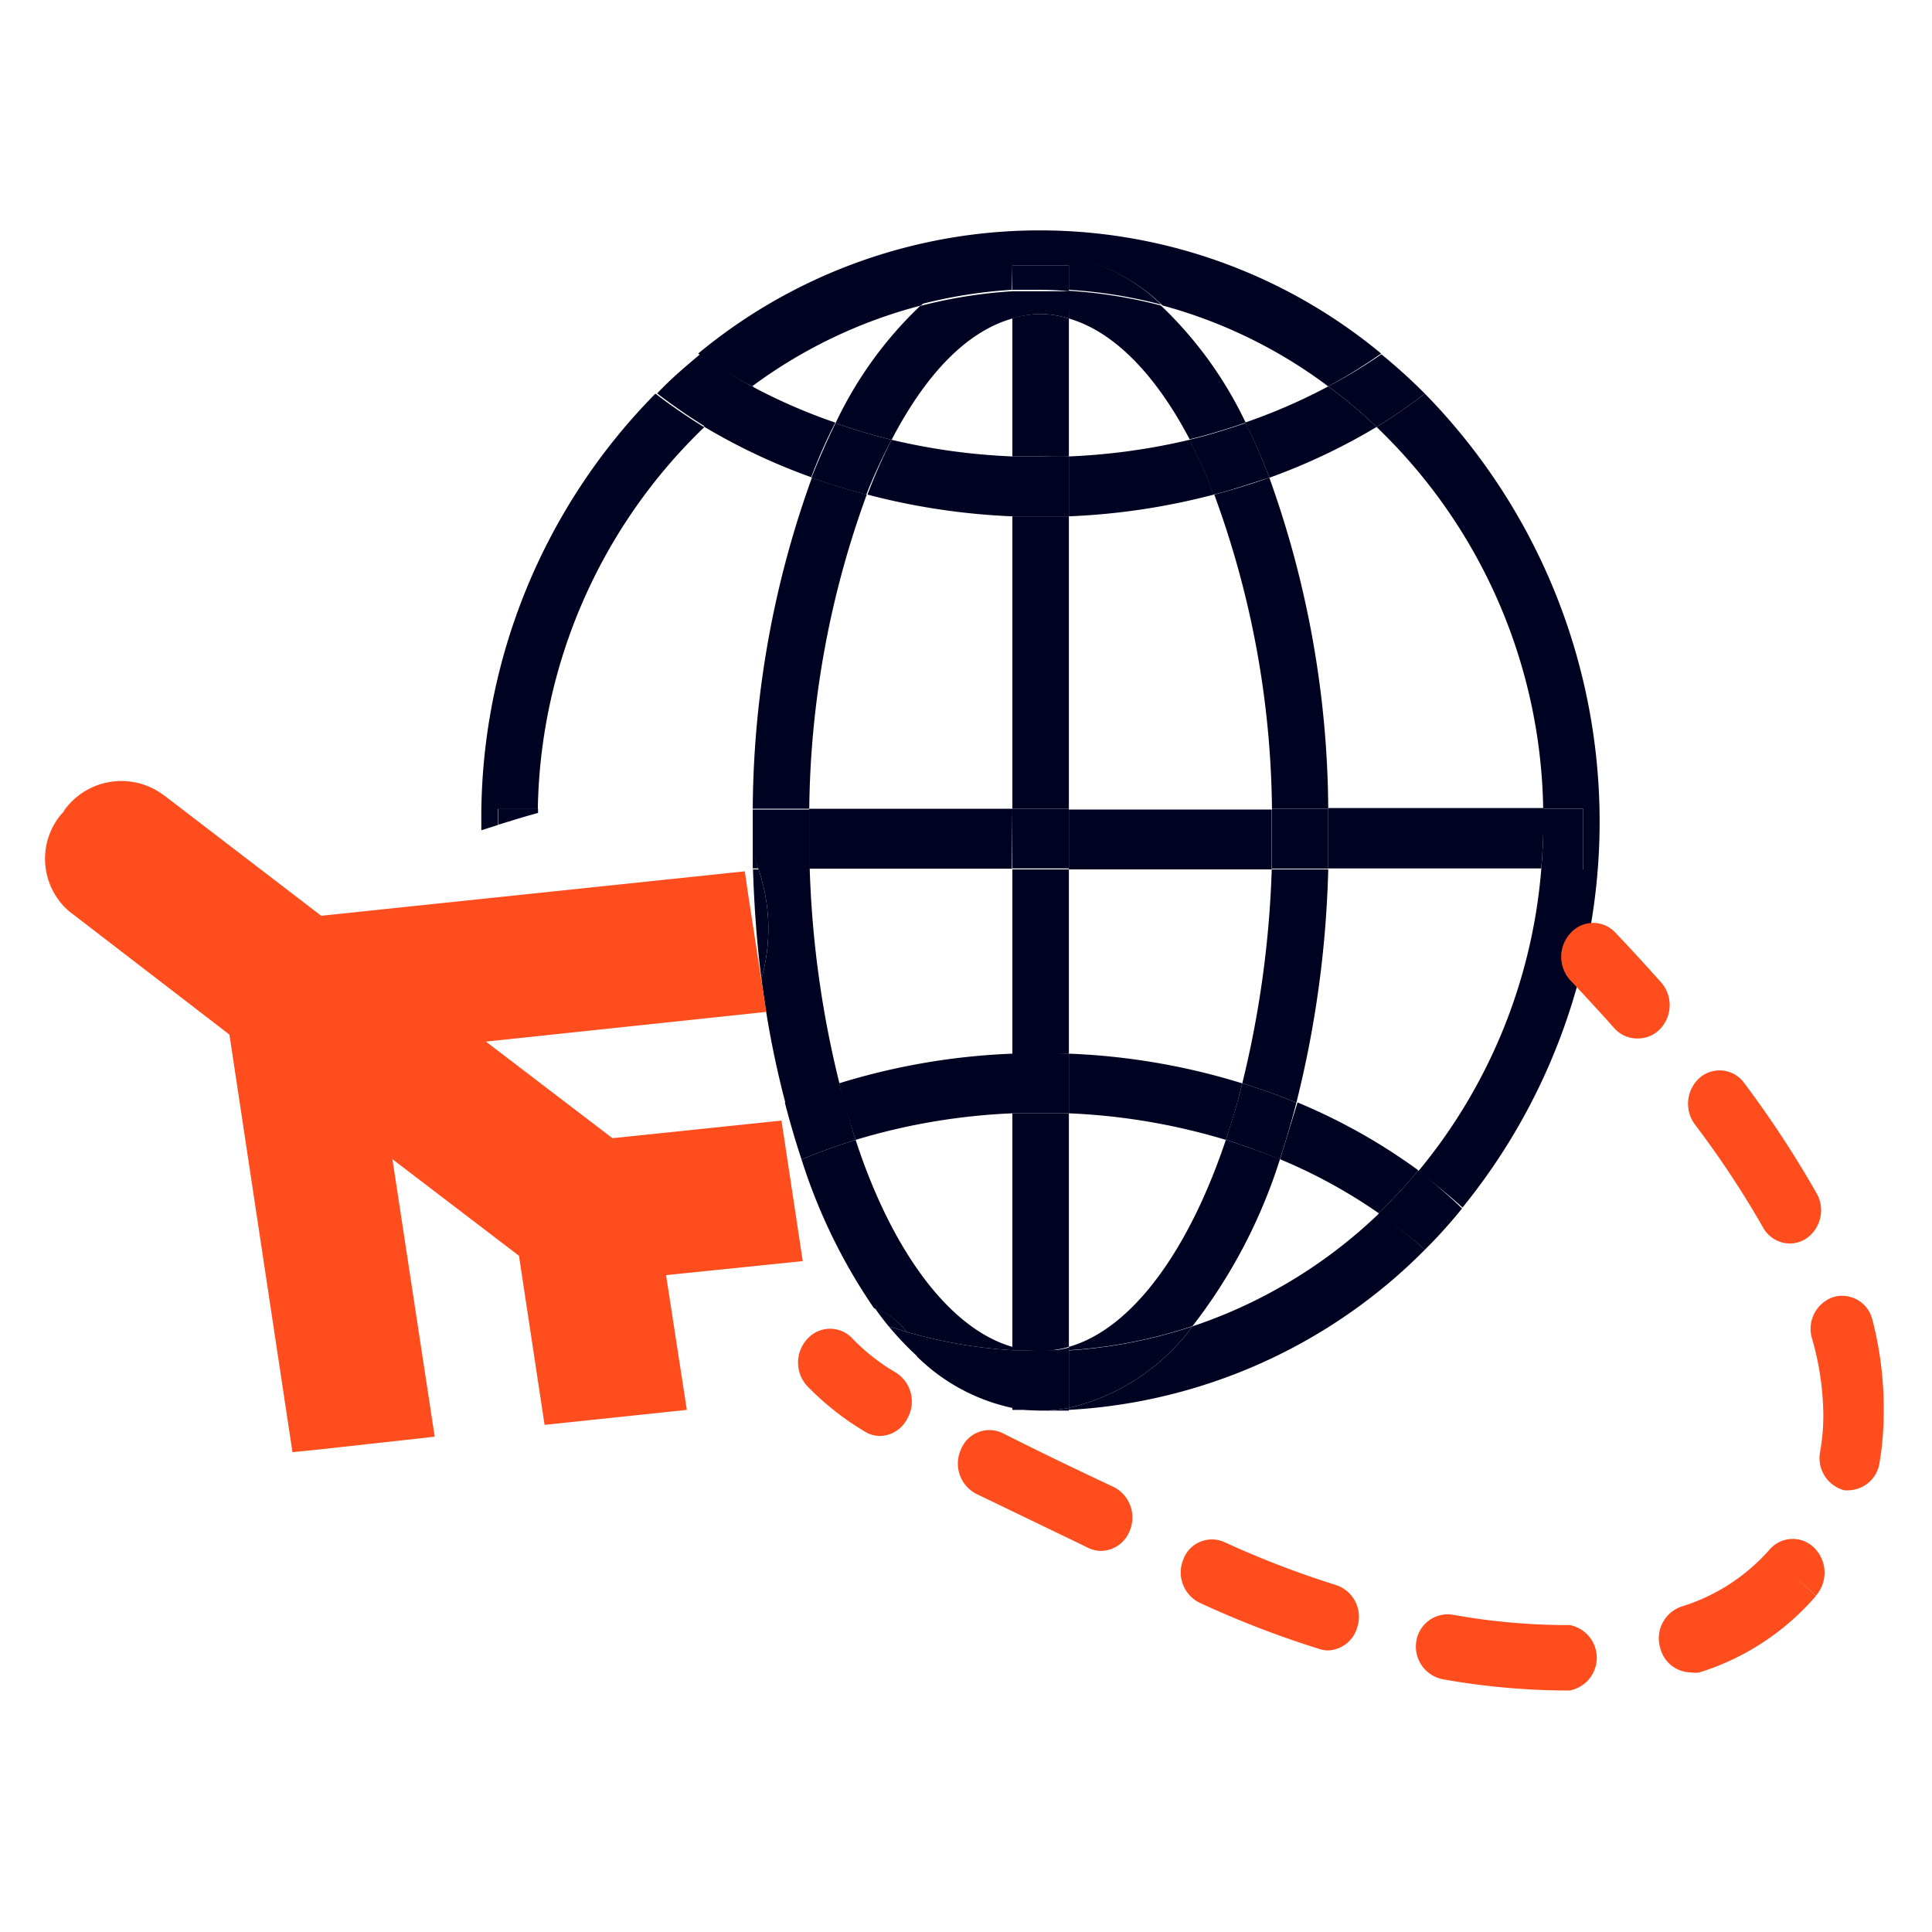 <svg xmlns="http://www.w3.org/2000/svg" viewBox="0 0 80 80"><defs><style>.cls-1{fill:none;}.cls-2{fill:#000222;}.cls-3{fill:#ff4d1d;}</style></defs><g id="레이어_2" data-name="레이어 2"><g id="레이어_1-2" data-name="레이어 1"><path class="cls-1" d="M55,36a44.13,44.13,0,0,1-1.32,9.7,24.33,24.33,0,0,1,5,2.81A22.42,22.42,0,0,0,63.82,36Z"/><path class="cls-1" d="M35.43,47.2C37,51.79,39.3,55,41.92,55.77V46.1A26.14,26.14,0,0,0,35.43,47.2Z"/><path class="cls-1" d="M44.26,21.38V33.49h8.41a38.7,38.7,0,0,0-2.38-13A28,28,0,0,1,44.26,21.38Z"/><path class="cls-1" d="M44.26,55.77c2.62-.75,5-4,6.5-8.57a26.22,26.22,0,0,0-6.5-1.1Z"/><path class="cls-1" d="M49.38,54.92a20.57,20.57,0,0,0,7.69-4.68A21.86,21.86,0,0,0,53,48,22.1,22.1,0,0,1,49.38,54.92Z"/><path class="cls-1" d="M51.59,17.52A23.79,23.79,0,0,0,55,16a20.23,20.23,0,0,0-7-3.35A16.4,16.4,0,0,1,51.59,17.52Z"/><path class="cls-1" d="M38.1,12.67a20.31,20.31,0,0,0-7,3.35,23.45,23.45,0,0,0,3.46,1.5A16.21,16.21,0,0,1,38.1,12.67Z"/><path class="cls-1" d="M41.92,21.38a28.11,28.11,0,0,1-6-.9,39,39,0,0,0-2.38,13h8.41Z"/><path class="cls-1" d="M44.26,43.63a27.81,27.81,0,0,1,7.18,1.23A42.59,42.59,0,0,0,52.66,36h-8.4Z"/><path class="cls-1" d="M41.92,36H33.53a42,42,0,0,0,1.21,8.9,27.88,27.88,0,0,1,7.18-1.23Z"/><path class="cls-1" d="M55,33.49H63.9A22.36,22.36,0,0,0,57,17.68a25.52,25.52,0,0,1-4.44,2.1A41.15,41.15,0,0,1,55,33.49Z"/><path class="cls-1" d="M41.92,13.19c-1.88.54-3.61,2.35-5,5a26.09,26.09,0,0,0,5,.69Z"/><path class="cls-1" d="M49.27,18.21c-1.4-2.67-3.13-4.48-5-5V18.9A26.3,26.3,0,0,0,49.27,18.21Z"/><path class="cls-2" d="M59.78,50.89c-.25.28-.52.56-.79.83C59.26,51.45,59.53,51.17,59.78,50.89Z"/><path class="cls-2" d="M49.38,54.92a8.88,8.88,0,0,1-5.12,3.38v.08A22.5,22.5,0,0,0,59,51.75a19,19,0,0,0-1.89-1.51A20.57,20.57,0,0,1,49.38,54.92Z"/><path class="cls-2" d="M60.54,50c-.24.3-.49.59-.75.88C60.05,50.6,60.3,50.31,60.54,50Z"/><path class="cls-2" d="M63.9,33.49h1.65V36H63.82a22.42,22.42,0,0,1-5.1,12.51A21.23,21.23,0,0,1,60.56,50,25.32,25.32,0,0,0,59,16.3a22.59,22.59,0,0,1-2,1.38A22.36,22.36,0,0,1,63.9,33.49Z"/><path class="cls-2" d="M31.14,16a20.31,20.31,0,0,1,7-3.35,7.44,7.44,0,0,1,5-2.12,7.44,7.44,0,0,1,5,2.12A20.23,20.23,0,0,1,55,16a21.81,21.81,0,0,0,2.19-1.36,22.15,22.15,0,0,0-28.28,0A21.81,21.81,0,0,0,31.14,16Z"/><path class="cls-2" d="M27.14,16.3A25,25,0,0,0,19.93,34c0,.13,0,.25,0,.38l.69-.22v-.66h1.65a22.44,22.44,0,0,1,6.89-15.81h0A24.11,24.11,0,0,1,27.14,16.3Z"/><path class="cls-2" d="M31.14,16a19.44,19.44,0,0,0-2,1.66,25.28,25.28,0,0,0,4.45,2.1c.3-.79.63-1.55,1-2.26A23.45,23.45,0,0,1,31.14,16Z"/><path class="cls-2" d="M52.57,19.78A25.52,25.52,0,0,0,57,17.68,19.44,19.44,0,0,0,55,16a23.79,23.79,0,0,1-3.45,1.5C51.94,18.23,52.26,19,52.57,19.78Z"/><polygon class="cls-2" points="27.14 16.3 27.14 16.3 27.15 16.3 27.14 16.3"/><path class="cls-2" d="M41.92,18.9a26.09,26.09,0,0,1-5-.69,22.77,22.77,0,0,0-1,2.27,28.11,28.11,0,0,0,6,.9Z"/><polygon class="cls-2" points="28.95 14.66 28.95 14.66 28.95 14.66 28.95 14.66"/><path class="cls-2" d="M44.26,21.38a28,28,0,0,0,6-.9,22.77,22.77,0,0,0-1-2.27,26.3,26.3,0,0,1-5,.69Z"/><path class="cls-2" d="M57,17.68a22.59,22.59,0,0,0,2-1.38c-.29-.29-.58-.57-.88-.84h0c-.3-.27-.61-.54-.92-.79h0A21.81,21.81,0,0,1,55,16,19.44,19.44,0,0,1,57,17.68Z"/><path class="cls-2" d="M59,16.3c-.29-.29-.58-.57-.88-.84.3.27.59.55.88.84Z"/><path class="cls-2" d="M31.14,16A21.81,21.81,0,0,1,29,14.66h0c-.31.26-.62.52-.92.79h0q-.45.4-.87.84h0a24.11,24.11,0,0,0,2,1.38h0a19.44,19.44,0,0,1,2-1.66Z"/><path class="cls-2" d="M44.26,43.63V46.1a26.22,26.22,0,0,1,6.5,1.1c.25-.74.48-1.53.68-2.34A27.81,27.81,0,0,0,44.26,43.63Z"/><path class="cls-2" d="M41.92,43.63a27.88,27.88,0,0,0-7.18,1.23c.21.81.44,1.6.69,2.34a26.14,26.14,0,0,1,6.49-1.1Z"/><path class="cls-2" d="M53,48a21.86,21.86,0,0,1,4.08,2.23,19.75,19.75,0,0,0,1.65-1.77,24.33,24.33,0,0,0-5-2.81C53.47,46.47,53.24,47.26,53,48Z"/><path class="cls-2" d="M58.72,48.47a19.75,19.75,0,0,1-1.65,1.77A19,19,0,0,1,59,51.75l0,0c.27-.27.54-.55.79-.83h0c.26-.29.51-.58.75-.88l0,0A21.23,21.23,0,0,0,58.72,48.47Z"/><path class="cls-2" d="M59,51.75l0,0,0,0Z"/><path class="cls-2" d="M60.56,50l0,0,0,0Z"/><path class="cls-2" d="M50.76,47.2c-1.54,4.59-3.88,7.82-6.5,8.57v.14a20.2,20.2,0,0,0,5.12-1A22.1,22.1,0,0,0,53,48C52.27,47.71,51.53,47.44,50.76,47.2Z"/><path class="cls-2" d="M37.54,55.15a19.88,19.88,0,0,0,4.38.76v-.14c-2.62-.75-5-4-6.49-8.57-.77.24-1.52.51-2.24.81a23.28,23.28,0,0,0,3,6.16A2.8,2.8,0,0,1,37.54,55.15Z"/><path class="cls-2" d="M51.44,44.86a22.81,22.81,0,0,1,2.24.8A44.13,44.13,0,0,0,55,36H52.66A42.59,42.59,0,0,1,51.44,44.86Z"/><path class="cls-2" d="M35.89,20.48c-.78-.2-1.54-.44-2.27-.7a40.89,40.89,0,0,0-2.45,13.71h2.34A39,39,0,0,1,35.89,20.48Z"/><path class="cls-2" d="M33.53,36H31.41a7.63,7.63,0,0,1,.12,4.53,39.53,39.53,0,0,0,1,5.17,23.77,23.77,0,0,1,2.24-.8A42,42,0,0,1,33.53,36Z"/><path class="cls-2" d="M41.92,13.19V12.06a20.16,20.16,0,0,0-3.82.61,16.21,16.21,0,0,0-3.5,4.85,24,24,0,0,0,2.32.69C38.31,15.54,40,13.73,41.92,13.19Z"/><path class="cls-2" d="M44.26,13.19c1.88.54,3.61,2.35,5,5,.79-.19,1.56-.43,2.32-.69a16.4,16.4,0,0,0-3.51-4.85,20,20,0,0,0-3.82-.61Z"/><path class="cls-2" d="M52.67,33.49H55a41.15,41.15,0,0,0-2.44-13.71c-.74.26-1.5.5-2.28.7A38.7,38.7,0,0,1,52.67,33.49Z"/><path class="cls-2" d="M41.92,11h2.34v1a20,20,0,0,1,3.82.61,7.44,7.44,0,0,0-5-2.12,7.44,7.44,0,0,0-5,2.12,20.16,20.16,0,0,1,3.82-.61Z"/><path class="cls-2" d="M37.54,55.15a1.25,1.25,0,0,1,.09.12,3,3,0,0,1,.35.91,8,8,0,0,0,3.94,2.12V55.91A19.88,19.88,0,0,1,37.54,55.15Z"/><path class="cls-2" d="M44.26,58.3a8.88,8.88,0,0,0,5.12-3.38,20.2,20.2,0,0,1-5.12,1Z"/><path class="cls-2" d="M36.92,18.21a24,24,0,0,1-2.32-.69c-.35.71-.68,1.47-1,2.26.73.26,1.49.5,2.27.7A22.77,22.77,0,0,1,36.92,18.21Z"/><path class="cls-2" d="M52.57,19.78c-.31-.79-.63-1.55-1-2.26-.76.26-1.53.5-2.32.69a22.77,22.77,0,0,1,1,2.27C51.07,20.28,51.83,20,52.57,19.78Z"/><path class="cls-2" d="M34.74,44.86a23.77,23.77,0,0,0-2.24.8c.21.81.44,1.6.69,2.35.72-.3,1.47-.57,2.24-.81C35.18,46.46,35,45.67,34.74,44.86Z"/><path class="cls-2" d="M50.76,47.2c.77.24,1.51.51,2.23.81.25-.75.48-1.54.69-2.35a22.81,22.81,0,0,0-2.24-.8C51.24,45.67,51,46.46,50.76,47.2Z"/><path class="cls-2" d="M44.26,43.63V36H41.92v7.67l1.17,0Z"/><path class="cls-2" d="M44.26,21.38l-1.17,0-1.17,0V33.49h2.34Z"/><path class="cls-2" d="M41.92,58.41h1.17l-1.17,0Z"/><path class="cls-2" d="M44.26,18.9V13.19A4.2,4.2,0,0,0,43.09,13a4.32,4.32,0,0,0-1.17.18V18.9c.39,0,.78,0,1.17,0S43.87,18.92,44.26,18.9Z"/><path class="cls-2" d="M44.26,58.41v0l-1.17,0Z"/><path class="cls-2" d="M44.26,46.1l-1.17,0-1.17,0v9.67a4.3,4.3,0,0,0,1.17.17,4.19,4.19,0,0,0,1.17-.17Z"/><path class="cls-2" d="M41.92,58.38l1.17,0a6.62,6.62,0,0,1-1.17-.11Z"/><path class="cls-2" d="M43.09,58.41l1.17,0V58.3A6.45,6.45,0,0,1,43.09,58.41Z"/><path class="cls-2" d="M44.26,21.38V18.9c-.39,0-.77,0-1.17,0s-.78,0-1.17,0v2.48l1.17,0Z"/><path class="cls-2" d="M43.09,43.61l-1.17,0V46.1l1.17,0,1.17,0V43.63Z"/><path class="cls-2" d="M43.09,55.94q.58,0,1.17,0v-.14A4.19,4.19,0,0,1,43.09,55.94Z"/><path class="cls-2" d="M44.26,13.19V12.06q-.59,0-1.17,0t-1.17,0v1.13A4.32,4.32,0,0,1,43.09,13,4.2,4.2,0,0,1,44.26,13.19Z"/><path class="cls-2" d="M41.92,55.91q.59,0,1.17,0a4.3,4.3,0,0,1-1.17-.17Z"/><path class="cls-2" d="M44.26,55.91q-.59,0-1.17,0t-1.17,0V58.3a6.62,6.62,0,0,0,1.17.11,6.45,6.45,0,0,0,1.17-.11Z"/><path class="cls-2" d="M44.26,12.06V11H41.92v1q.59,0,1.17,0T44.26,12.06Z"/><path class="cls-2" d="M41.92,33.49H33.51c0,.33,0,.66,0,1,0,.5,0,1,0,1.48h8.39Z"/><path class="cls-2" d="M44.26,36h8.4c0-.49,0-1,0-1.48,0-.33,0-.66,0-1H44.26Z"/><path class="cls-2" d="M55,34.48c0,.5,0,1,0,1.48h8.82c.06-.65.09-1.31.09-2,0-.17,0-.33,0-.5H55C55,33.82,55,34.15,55,34.48Z"/><path class="cls-2" d="M20.63,34.15c.55-.17,1.1-.34,1.65-.49v-.17H20.63Z"/><path class="cls-2" d="M63.82,36h1.73V33.49H63.9c0,.17,0,.33,0,.5C63.91,34.65,63.88,35.31,63.82,36Z"/><path class="cls-2" d="M33.53,36c0-.49,0-1,0-1.48,0-.33,0-.66,0-1H31.17c0,.33,0,.66,0,1s0,.59,0,.88a5.36,5.36,0,0,1,.24.6Z"/><path class="cls-2" d="M55,33.49H52.67c0,.33,0,.66,0,1,0,.5,0,1,0,1.48H55c0-.49,0-1,0-1.48C55,34.15,55,33.82,55,33.49Z"/><rect class="cls-2" x="41.92" y="33.49" width="2.34" height="2.47"/><path class="cls-2" d="M36.23,54.17q.27.39.57.75l.74.23A2.8,2.8,0,0,0,36.23,54.17Z"/><path class="cls-2" d="M31.41,36h-.23c.05,1.56.16,3.07.35,4.53A7.63,7.63,0,0,0,31.41,36Z"/><path class="cls-2" d="M37.54,55.15l-.74-.23A13,13,0,0,0,38,56.18a3,3,0,0,0-.35-.91A1.25,1.25,0,0,0,37.54,55.15Z"/><path class="cls-2" d="M31.17,35.36c0,.2,0,.4,0,.6h.23A5.36,5.36,0,0,0,31.17,35.36Z"/><path class="cls-3" d="M67.83,43a1.27,1.27,0,0,1-1-.44c-.56-.63-1.16-1.28-1.78-1.94a1.44,1.44,0,0,1,0-2,1.25,1.25,0,0,1,1.84,0c.64.67,1.26,1.35,1.84,2a1.43,1.43,0,0,1,0,2A1.26,1.26,0,0,1,67.83,43Z"/><path class="cls-3" d="M64.79,70a29.71,29.71,0,0,1-5.07-.47A1.38,1.38,0,0,1,58.64,68a1.32,1.32,0,0,1,1.5-1.14,26.82,26.82,0,0,0,4.65.43H65A1.38,1.38,0,0,1,65,70ZM70,69.25a1.32,1.32,0,0,1-1.25-1,1.39,1.39,0,0,1,.86-1.72,8,8,0,0,0,3.66-2.36h0l0,0a1.26,1.26,0,0,1,1.84-.09,1.45,1.45,0,0,1,.08,2l-1-.93,1,.94a10.48,10.48,0,0,1-4.85,3.17A1.31,1.31,0,0,1,70,69.25Zm-15-.91a1.15,1.15,0,0,1-.37-.06,40.65,40.65,0,0,1-4.93-1.9A1.4,1.4,0,0,1,49,64.57a1.26,1.26,0,0,1,1.71-.71,39,39,0,0,0,4.63,1.78,1.38,1.38,0,0,1,.87,1.71A1.31,1.31,0,0,1,55,68.34Zm-9.39-4.12a1.29,1.29,0,0,1-.54-.12l-.49-.24c-1.37-.66-2.78-1.34-4.15-2A1.41,1.41,0,0,1,39.8,60a1.26,1.26,0,0,1,1.73-.65c1.35.68,2.75,1.36,4.11,2l.49.23a1.42,1.42,0,0,1,.64,1.83A1.3,1.3,0,0,1,45.59,64.22Zm31-2.51-.24,0a1.38,1.38,0,0,1-1-1.61,8.54,8.54,0,0,0,.13-1.53,11.68,11.68,0,0,0-.47-3.15,1.39,1.39,0,0,1,.88-1.71,1.29,1.29,0,0,1,1.62.93A14.64,14.64,0,0,1,78,58.55a12.48,12.48,0,0,1-.17,2A1.33,1.33,0,0,1,76.55,61.71ZM74.08,51.49A1.28,1.28,0,0,1,73,50.82a39.49,39.49,0,0,0-2.82-4.26,1.44,1.44,0,0,1,.21-1.94,1.26,1.26,0,0,1,1.83.22,43.53,43.53,0,0,1,3,4.57,1.42,1.42,0,0,1-.45,1.89A1.26,1.26,0,0,1,74.08,51.49Z"/><path class="cls-3" d="M36.45,59.46a1.19,1.19,0,0,1-.67-.2,11.6,11.6,0,0,1-2.36-1.87,1.44,1.44,0,0,1,.06-2,1.26,1.26,0,0,1,1.84.06,8.35,8.35,0,0,0,1.8,1.4,1.42,1.42,0,0,1,.45,1.89A1.3,1.3,0,0,1,36.45,59.46Z"/><path class="cls-3" d="M13.3,37.92,6.88,33h0l-.21-.15a2.91,2.91,0,0,0-4,.69l-.05.09-.07.07a2.87,2.87,0,0,0,.34,4.06l.2.15h0l6.41,4.93,2.61,17.29,1.1-.11L18,59.49,16.25,48l5.24,4,1.06,7,5.89-.62-.86-5.58,5.66-.58-.88-5.82-7,.73-5.24-4,11.61-1.23L31,37.17l-.16-1.09Z"/><rect class="cls-1" width="80" height="80"/></g></g></svg>